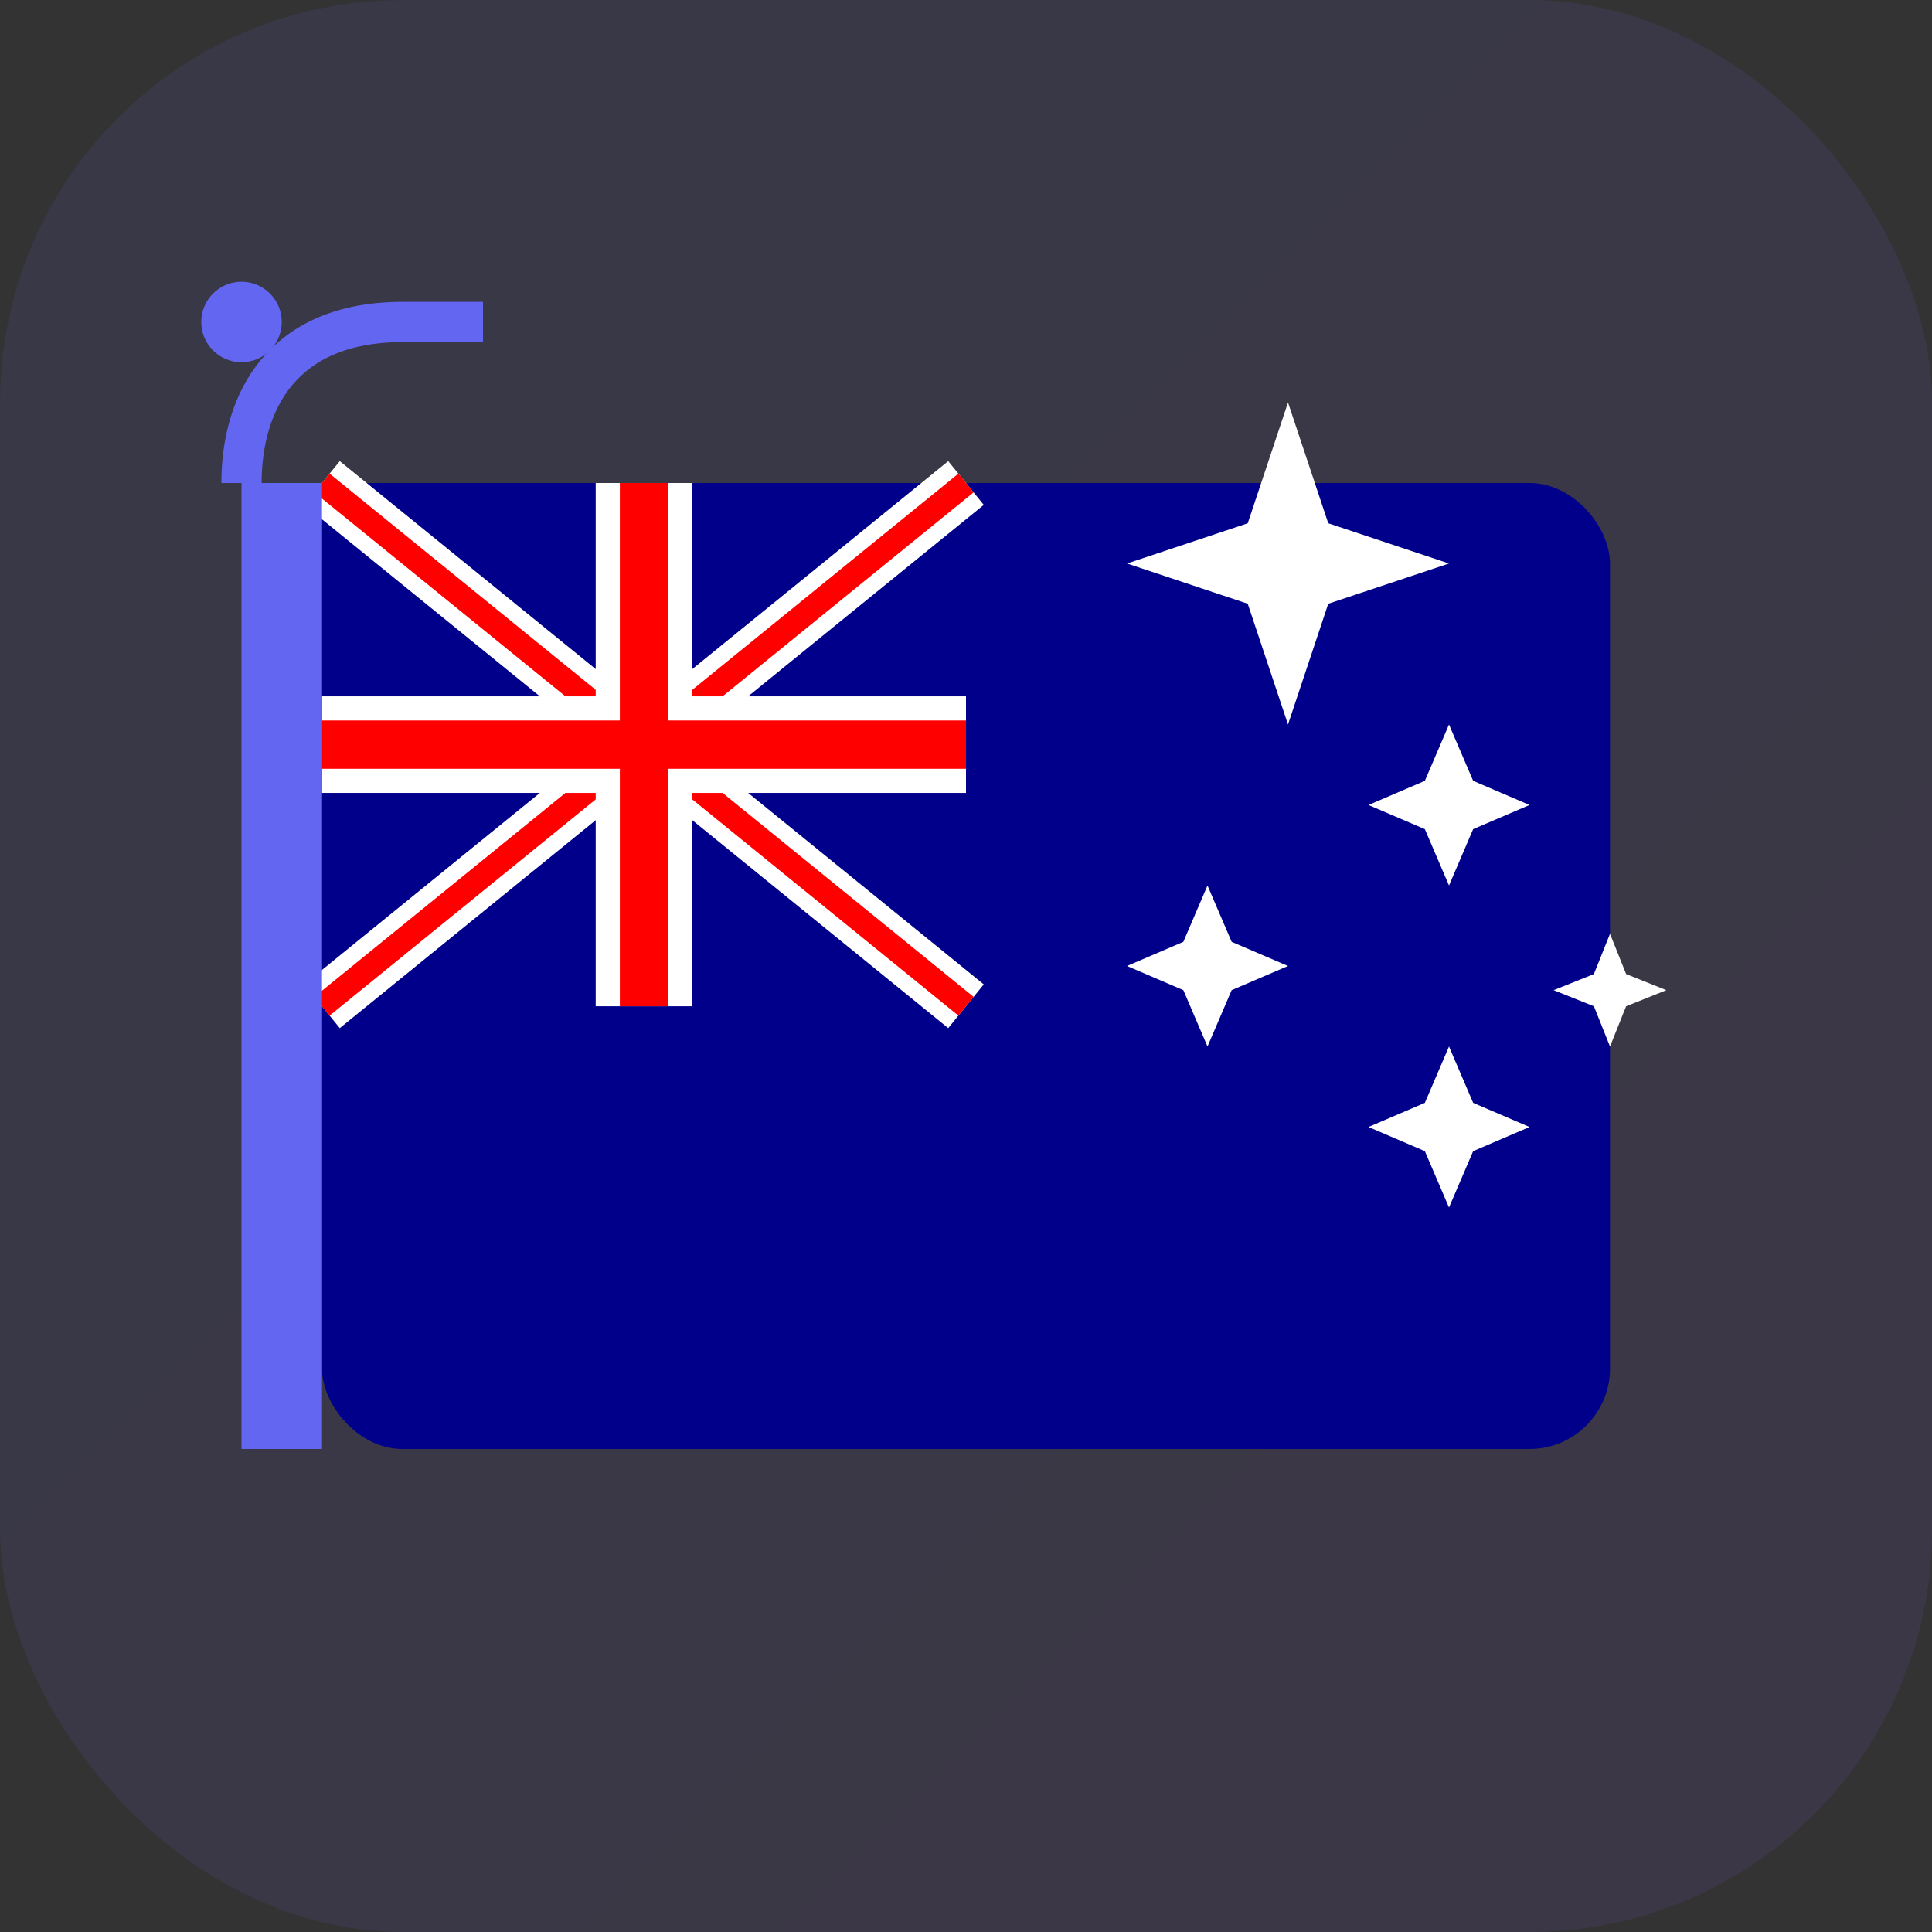 <svg xmlns="http://www.w3.org/2000/svg" viewBox="0 0 24 24" width="100" height="100">
  <rect x="0" y="0" width="24" height="24" fill="#333333" stroke="none"/>
  <defs>
    <linearGradient id="gradient" x1="0%" y1="0%" x2="100%" y2="100%">
      <stop offset="0%" stop-color="#6366F1" />
      <stop offset="100%" stop-color="#8B5CF6" />
    </linearGradient>
  </defs>
  <rect width="24" height="24" rx="5" fill="url(#gradient)" opacity="0.1"/>
  
  <!-- Australia flag - blue background -->
  <rect x="4" y="6" width="16" height="12" rx="1" fill="#00008B"/>
  
  <!-- Union Jack (simplified) -->
  <path d="M4 6h8v6.5h-8z" fill="#00008B"/>
  <path d="M4 6l8 6.5M12 6l-8 6.5" stroke="white" stroke-width="0.7"/>
  <path d="M4 6l8 6.5M12 6l-8 6.5" stroke="#ff0000" stroke-width="0.3"/>
  <path d="M8 6v6.5M4 9.25h8" stroke="white" stroke-width="1.2"/>
  <path d="M8 6v6.5M4 9.25h8" stroke="#ff0000" stroke-width="0.6"/>
  
  <!-- Commonwealth Star -->
  <path d="M16 9l0.5-1.5L18 7l-1.5-0.5L16 5l-0.5 1.5L14 7l1.5 0.5L16 9z" fill="white"/>
  
  <!-- Southern Cross (simplified) -->
  <path d="M18 11l0.3-0.7L19 10l-0.7-0.3L18 9l-0.3 0.7L17 10l0.7 0.3L18 11z" fill="white"/>
  <path d="M18 15l0.3-0.7L19 14l-0.7-0.3L18 13l-0.3 0.7L17 14l0.7 0.3L18 15z" fill="white"/>
  <path d="M15 13l0.3-0.7L16 12l-0.7-0.3L15 11l-0.3 0.7L14 12l0.7 0.3L15 13z" fill="white"/>
  <path d="M20 13l0.2-0.5L20.7 12.3l-0.5-0.2L20 11.6l-0.2 0.5L19.3 12.3l0.5 0.2L20 13z" fill="white"/>
  
  <!-- Flag pole -->
  <rect x="3" y="6" width="1" height="12" fill="#6366F1"/>
  <path d="M3 6c0-1 0.5-2 2-2h1" fill="none" stroke="#6366F1" stroke-width="0.5"/>
  <circle cx="3" cy="4" r="0.5" fill="#6366F1"/>
</svg>